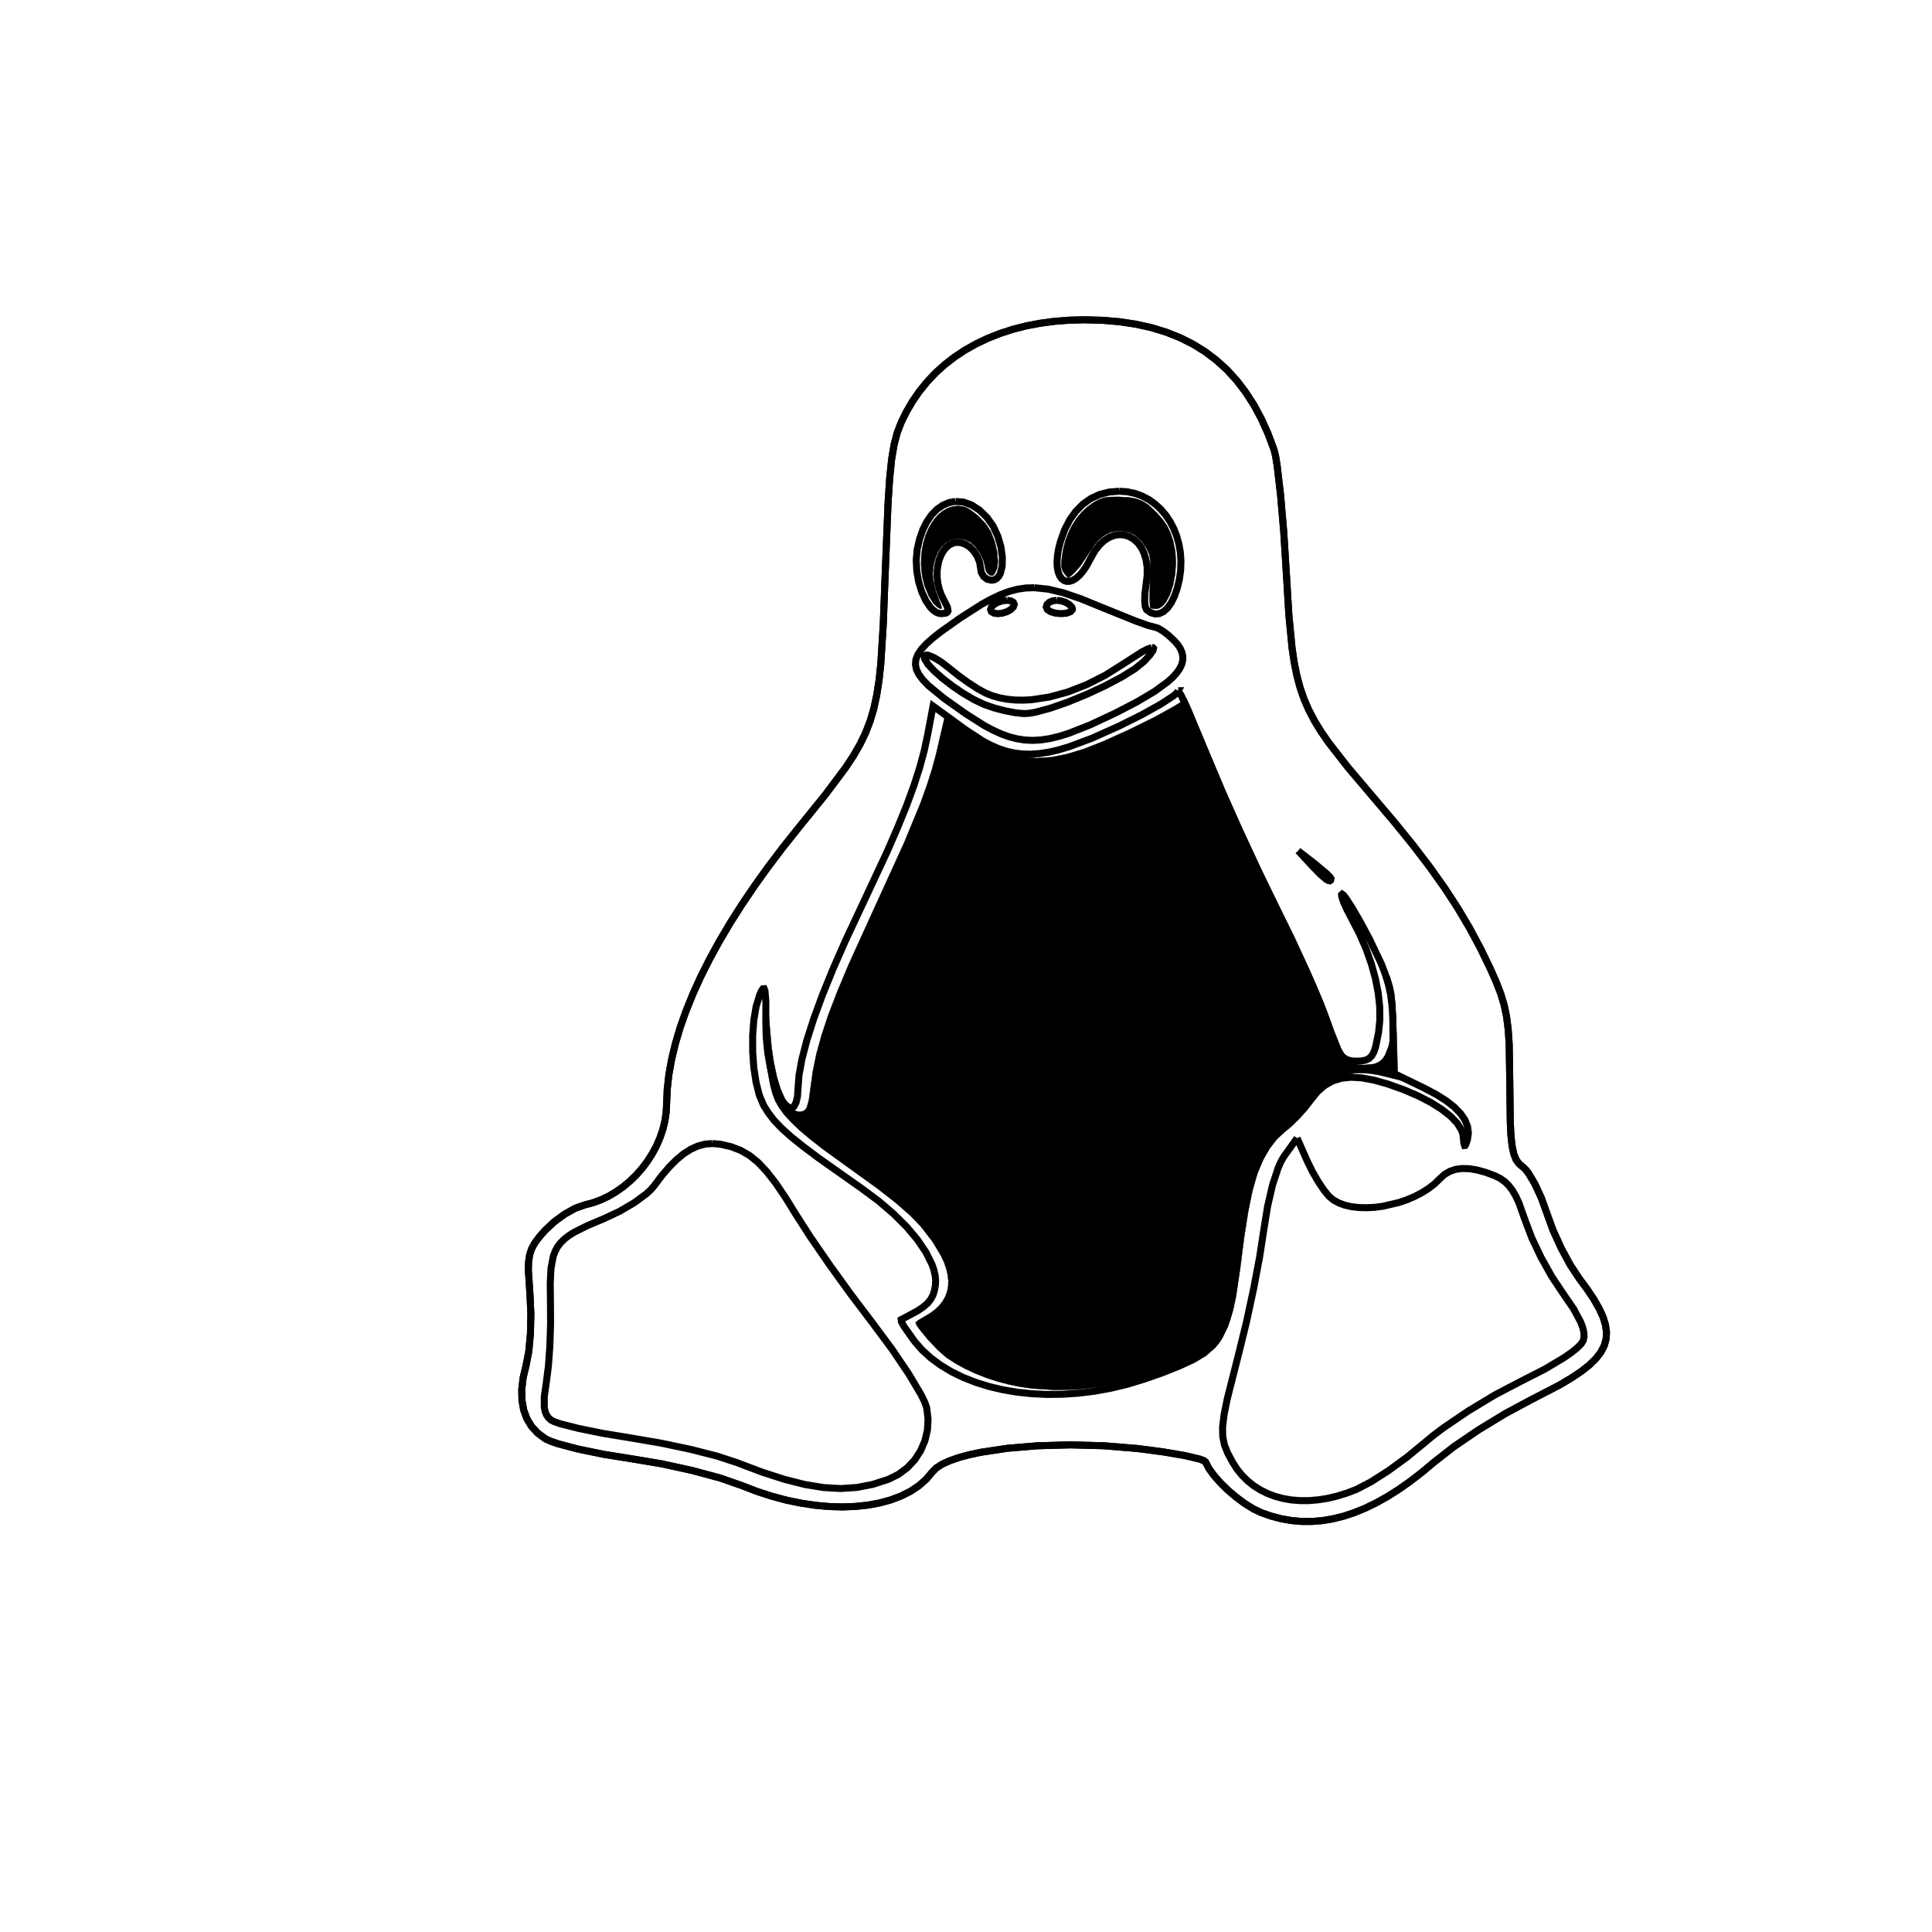 <svg xmlns="http://www.w3.org/2000/svg" xmlns:svg="http://www.w3.org/2000/svg" id="svg939" width="50mm" height="50mm" version="1.1" viewBox="0 0 50 50"><g id="g1504"><rect id="rect1502" width="50" height="50" x="0" y="0" style="stroke:none;fill-opacity:1;fill:#fff"/></g><g id="g1506"><path id="path1612" d="M28.066 8.276L27.671 8.286L27.288 8.316L26.917 8.366L26.559 8.434L26.214 8.522L25.883 8.629L25.566 8.754L25.265 8.897L24.978 9.058L24.708 9.237L24.455 9.432L24.218 9.645L24 9.875L23.8 10.121L23.618 10.383L23.456 10.661L23.325 10.926L23.221 11.196L23.139 11.506L23.075 11.888L23.024 12.379L22.983 13.012L22.909 14.845L22.859 16.158L22.795 17.182L22.749 17.61L22.689 17.992L22.614 18.34L22.519 18.661L22.401 18.966L22.257 19.264L22.084 19.564L21.879 19.874L21.36 20.566L20.675 21.413L20.271 21.919L19.891 22.42L19.535 22.915L19.205 23.403L18.899 23.884L18.618 24.358L18.363 24.824L18.133 25.282L17.93 25.73L17.752 26.169L17.601 26.597L17.477 27.015L17.38 27.422L17.309 27.817L17.267 28.2L17.252 28.57L17.24 28.792L17.207 29.013L17.154 29.231L17.081 29.444L16.991 29.653L16.883 29.854L16.76 30.047L16.622 30.231L16.471 30.403L16.307 30.563L16.133 30.709L15.948 30.84L15.754 30.955L15.552 31.051L15.343 31.128L15.129 31.184L14.89 31.268L14.619 31.419L14.349 31.615L14.114 31.834L13.961 32.007L13.845 32.161L13.762 32.31L13.708 32.469L13.68 32.654L13.674 32.878L13.716 33.507L13.739 34.001L13.728 34.511L13.685 34.976L13.614 35.338L13.538 35.659L13.503 35.958L13.508 36.235L13.552 36.488L13.636 36.716L13.758 36.918L13.92 37.092L14.119 37.238L14.247 37.297L14.436 37.363L14.962 37.502L15.625 37.638L16.351 37.754L17.13 37.885L17.923 38.058L18.642 38.252L19.2 38.447L19.583 38.595L19.966 38.72L20.347 38.822L20.724 38.9L21.094 38.956L21.456 38.989L21.807 38.999L22.145 38.986L22.469 38.951L22.775 38.894L23.061 38.815L23.326 38.714L23.568 38.592L23.783 38.448L23.971 38.282L24.128 38.095L24.23 37.992L24.379 37.895L24.573 37.806L24.807 37.724L25.079 37.65L25.383 37.585L26.077 37.481L26.859 37.416L27.7 37.393L28.571 37.416L29.442 37.488L30.105 37.575L30.658 37.669L31.041 37.759L31.152 37.8L31.198 37.835L31.285 38.001L31.417 38.184L31.585 38.376L31.781 38.567L31.993 38.747L32.212 38.91L32.429 39.045L32.634 39.144L32.894 39.236L33.156 39.305L33.419 39.351L33.685 39.375L33.952 39.375L34.223 39.353L34.495 39.307L34.771 39.239L35.05 39.147L35.331 39.032L35.617 38.893L35.905 38.732L36.198 38.547L36.495 38.338L36.796 38.106L37.101 37.851L37.618 37.446L38.265 37.005L38.96 36.582L39.62 36.228L40.358 35.846L40.658 35.668L40.915 35.497L41.128 35.33L41.299 35.164L41.428 34.998L41.517 34.829L41.566 34.655L41.576 34.473L41.548 34.281L41.484 34.077L41.383 33.859L41.248 33.623L41.078 33.369L40.875 33.094L40.642 32.742L40.406 32.307L40.194 31.842L40.034 31.403L39.89 31.003L39.723 30.641L39.554 30.358L39.474 30.258L39.402 30.193L39.308 30.113L39.233 30.007L39.176 29.861L39.134 29.662L39.104 29.396L39.086 29.051L39.074 28.068L39.058 27.031L39.032 26.641L38.989 26.306L38.926 26.005L38.838 25.715L38.722 25.415L38.575 25.081L38.312 24.539L38.031 24.015L37.724 23.497L37.383 22.975L37.001 22.437L36.569 21.872L36.08 21.269L35.527 20.617L34.882 19.856L34.385 19.218L34.184 18.927L34.013 18.646L33.868 18.368L33.746 18.086L33.645 17.793L33.562 17.481L33.494 17.145L33.439 16.777L33.356 15.916L33.291 14.845L33.223 13.763L33.14 12.799L33.053 12.057L33.012 11.802L32.973 11.642L32.818 11.227L32.644 10.84L32.451 10.482L32.238 10.151L32.006 9.847L31.754 9.571L31.481 9.323L31.188 9.101L30.873 8.906L30.538 8.738L30.181 8.596L29.803 8.48L29.402 8.391L28.98 8.327L28.534 8.289L28.066 8.276L28.066 8.276" style="fill:none;stroke:#000;stroke-width:.181;stroke-opacity:1"/></g><g id="g1514" style="display:none"><path id="path1548" d="m 26.125,18.95 -0.32,-0.14 -0.364,-0.199 -0.381,-0.238 -0.372,-0.258 -0.336,-0.259 -0.273,-0.239 -0.183,-0.201 -0.05,-0.08 -0.017,-0.063 0.015,-0.031 0.048,0.017 0.224,0.194 0.293,0.255 0.318,0.23 0.334,0.201 0.341,0.168 0.339,0.13 0.328,0.089 0.308,0.044 0.279,-0.005 0.305,-0.061 0.376,-0.114 0.421,-0.155 0.439,-0.184 0.431,-0.202 0.396,-0.207 0.335,-0.201 0.247,-0.183 0.16,-0.158 0.114,-0.148 0.062,-0.128 0.009,-0.053 -0.006,-0.044 -0.029,-0.042 -0.049,-0.02 -0.07,0.002 -0.092,0.025 -0.254,0.119 -0.352,0.213 -0.428,0.262 -0.409,0.22 -0.392,0.179 -0.376,0.138 -0.361,0.098 -0.348,0.058 -0.337,0.018 -0.327,-0.021 -0.302,-0.062 -0.3,-0.121 -0.339,-0.2 -0.418,-0.299 -0.398,-0.278 -0.154,-0.092 -0.095,-0.042 -0.142,-0.031 0.167,-0.174 0.296,-0.242 0.477,-0.338 0.329,-0.217 0.184,-0.108 0.051,-0.019 0.032,2.43e-4 0.017,0.017 0.008,0.032 0.016,0.053 0.031,0.044 0.1,0.062 0.139,0.022 0.162,-0.023 0.118,-0.042 0.097,-0.052 0.074,-0.06 0.049,-0.065 0.023,-0.067 -0.004,-0.067 -0.033,-0.064 -0.064,-0.059 -0.057,-0.043 -0.009,-0.027 0.046,-0.021 0.109,-0.024 0.235,-0.027 0.276,-0.002 0.25,0.02 0.154,0.04 0.056,0.043 -0.075,0.009 -0.095,0.026 -0.088,0.064 -0.065,0.086 -0.025,0.092 0.021,0.066 0.056,0.061 0.084,0.054 0.104,0.043 0.116,0.03 0.12,0.015 0.116,-0.004 0.104,-0.025 0.105,-0.058 0.06,-0.075 0.014,-0.087 -0.035,-0.094 -0.035,-0.067 -0.002,-0.028 0.946,0.372 0.703,0.274 0.393,0.136 0.096,0.036 0.107,0.064 0.216,0.182 0.171,0.207 0.051,0.095 0.019,0.08 -0.029,0.143 -0.086,0.155 -0.141,0.164 -0.193,0.169 -0.203,0.143 -0.267,0.164 -0.661,0.357 -0.717,0.34 -0.637,0.254 -0.176,0.051 -0.189,0.039 -0.393,0.041 -0.371,-0.009 -0.162,-0.024 -0.138,-0.038 v 3e-6" style="fill:#000;fill-opacity:1;stroke:#000;stroke-width:.01;stroke-miterlimit:11.9;stroke-dasharray:none;stroke-opacity:1"/><path style="fill:#000;fill-opacity:1;stroke:#000;stroke-width:.01;stroke-miterlimit:11.9;stroke-dasharray:none;stroke-opacity:1" id="path831" d="m 26.125,18.95 -0.32,-0.14 -0.364,-0.199 -0.381,-0.238 -0.372,-0.258 -0.336,-0.259 -0.273,-0.239 -0.183,-0.201 -0.05,-0.08 -0.017,-0.063 0.015,-0.031 0.048,0.017 0.224,0.194 0.293,0.255 0.318,0.23 0.334,0.201 0.341,0.168 0.339,0.13 0.328,0.089 0.308,0.044 0.279,-0.005 0.305,-0.061 0.376,-0.114 0.421,-0.155 0.439,-0.184 0.431,-0.202 0.396,-0.207 0.335,-0.201 0.247,-0.183 0.16,-0.158 0.114,-0.148 0.062,-0.128 0.009,-0.053 -0.006,-0.044 -0.029,-0.042 -0.049,-0.02 -0.07,0.002 -0.092,0.025 -0.254,0.119 -0.352,0.213 -0.428,0.262 -0.409,0.22 -0.392,0.179 -0.376,0.138 -0.361,0.098 -0.348,0.058 -0.337,0.018 -0.327,-0.021 -0.302,-0.062 -0.3,-0.121 -0.339,-0.2 -0.418,-0.299 -0.398,-0.278 -0.154,-0.092 -0.095,-0.042 -0.142,-0.031 0.167,-0.174 0.296,-0.242 0.477,-0.338 0.329,-0.217 0.184,-0.108 0.051,-0.019 0.032,2.43e-4 0.017,0.017 0.008,0.032 0.016,0.053 0.031,0.044 0.1,0.062 0.139,0.022 0.162,-0.023 0.118,-0.042 0.097,-0.052 0.074,-0.06 0.049,-0.065 0.023,-0.067 -0.004,-0.067 -0.033,-0.064 -0.064,-0.059 -0.057,-0.043 -0.009,-0.027 0.046,-0.021 0.109,-0.024 0.235,-0.027 0.276,-0.002 0.25,0.02 0.154,0.04 0.056,0.043 -0.075,0.009 -0.095,0.026 -0.088,0.064 -0.065,0.086 -0.025,0.092 0.021,0.066 0.056,0.061 0.084,0.054 0.104,0.043 0.116,0.03 0.12,0.015 0.116,-0.004 0.104,-0.025 0.105,-0.058 0.06,-0.075 0.014,-0.087 -0.035,-0.094 -0.035,-0.067 -0.002,-0.028 0.946,0.372 0.703,0.274 0.393,0.136 0.096,0.036 0.107,0.064 0.216,0.182 0.171,0.207 0.051,0.095 0.019,0.08 -0.029,0.143 -0.086,0.155 -0.141,0.164 -0.193,0.169 -0.203,0.143 -0.267,0.164 -0.661,0.357 -0.717,0.34 -0.637,0.254 -0.176,0.051 -0.189,0.039 -0.393,0.041 -0.371,-0.009 -0.162,-0.024 -0.138,-0.038 v 3e-6"/><path id="path1552" d="m 20.867,38.309 -0.518,-0.139 -0.592,-0.193 -0.88,-0.303 -0.76,-0.219 -0.832,-0.183 -1.097,-0.196 -0.833,-0.15 -0.575,-0.127 -0.351,-0.113 -0.102,-0.054 -0.058,-0.054 -0.049,-0.12 -0.02,-0.171 0.01,-0.21 0.04,-0.238 0.047,-0.598 0.042,-1.118 0.018,-0.645 0.025,-0.486 0.048,-0.357 0.037,-0.14 0.049,-0.119 0.062,-0.102 0.077,-0.09 0.095,-0.08 0.114,-0.075 0.292,-0.15 0.392,-0.175 0.541,-0.259 0.221,-0.125 0.196,-0.127 0.178,-0.135 0.167,-0.147 0.324,-0.347 0.339,-0.367 0.286,-0.257 0.14,-0.093 0.123,-0.057 0.136,-0.031 0.18,-0.016 0.263,0.003 0.242,0.043 0.228,0.088 0.222,0.139 0.222,0.194 0.229,0.255 0.244,0.321 0.265,0.392 0.495,0.754 0.457,0.671 0.467,0.656 0.525,0.71 0.527,0.718 0.443,0.631 0.339,0.515 0.215,0.37 0.046,0.111 0.035,0.13 0.037,0.291 -0.008,0.296 -0.022,0.135 -0.034,0.119 -0.101,0.207 -0.145,0.211 -0.166,0.187 -0.166,0.135 -0.225,0.119 -0.259,0.097 -0.286,0.074 -0.307,0.05 -0.32,0.025 -0.326,-4.12e-4 -0.326,-0.027 -0.319,-0.054 h -3e-6" style="fill:#000;fill-opacity:1;stroke:#000;stroke-width:.01;stroke-miterlimit:11.9;stroke-dasharray:none;stroke-opacity:1"/><path id="path840" d="m 33.058,38.621 -0.198,-0.076 -0.182,-0.093 -0.167,-0.11 -0.153,-0.128 -0.14,-0.146 -0.128,-0.166 -0.117,-0.186 -0.107,-0.208 -0.066,-0.155 -0.034,-0.132 -0.008,-0.147 0.012,-0.2 0.104,-0.581 0.207,-0.888 0.233,-0.955 0.201,-0.905 0.166,-0.844 0.13,-0.774 0.131,-0.759 0.14,-0.576 0.076,-0.231 0.083,-0.198 0.09,-0.17 0.099,-0.146 0.124,-0.164 0.142,0.334 0.169,0.341 0.208,0.352 0.117,0.168 0.112,0.135 0.113,0.106 0.121,0.08 0.136,0.058 0.158,0.04 0.186,0.025 0.221,0.014 0.287,-5.87e-4 0.28,-0.025 0.271,-0.049 0.261,-0.073 0.248,-0.095 0.235,-0.118 0.219,-0.139 0.201,-0.16 0.151,-0.124 0.143,-0.093 0.141,-0.064 0.145,-0.035 0.154,-0.007 0.168,0.02 0.188,0.047 0.214,0.072 0.142,0.06 0.121,0.07 0.105,0.086 0.094,0.108 0.087,0.137 0.086,0.173 0.185,0.477 0.186,0.469 0.233,0.486 0.279,0.502 0.325,0.516 0.263,0.418 0.161,0.311 0.044,0.12 0.021,0.099 -10e-4,0.079 -0.023,0.062 -0.058,0.072 -0.092,0.083 -0.288,0.204 -0.431,0.256 -0.58,0.311 -0.743,0.406 -0.711,0.428 -0.622,0.414 -0.478,0.365 -0.605,0.486 -0.554,0.387 -0.258,0.157 -0.246,0.132 -0.234,0.108 -0.222,0.084 -0.191,0.053 -0.215,0.04 -0.462,0.043 -0.446,-0.011 -0.194,-0.026 -0.162,-0.04 -3e-6,-10e-7" style="display:inline;fill:#000;fill-opacity:1;stroke:#000;stroke-width:.01;stroke-miterlimit:11.9;stroke-dasharray:none;stroke-opacity:1"/></g><g id="g1516" style="display:none"><path id="path833" d="m 26.125,18.95 -0.32,-0.14 -0.364,-0.199 -0.381,-0.238 -0.372,-0.258 -0.336,-0.259 -0.273,-0.239 -0.183,-0.201 -0.05,-0.08 -0.017,-0.063 0.015,-0.031 0.048,0.017 0.224,0.194 0.293,0.255 0.318,0.23 0.334,0.201 0.341,0.168 0.339,0.13 0.328,0.089 0.308,0.044 0.279,-0.005 0.305,-0.061 0.376,-0.114 0.421,-0.155 0.439,-0.184 0.431,-0.202 0.396,-0.207 0.335,-0.201 0.247,-0.183 0.16,-0.158 0.114,-0.148 0.062,-0.128 0.009,-0.053 -0.006,-0.044 -0.029,-0.042 -0.049,-0.02 -0.07,0.002 -0.092,0.025 -0.254,0.119 -0.352,0.213 -0.428,0.262 -0.409,0.22 -0.392,0.179 -0.376,0.138 -0.361,0.098 -0.348,0.058 -0.337,0.018 -0.327,-0.021 -0.302,-0.062 -0.3,-0.121 -0.339,-0.2 -0.418,-0.299 -0.398,-0.278 -0.154,-0.092 -0.095,-0.042 -0.142,-0.031 0.167,-0.174 0.296,-0.242 0.477,-0.338 0.329,-0.217 0.184,-0.108 0.051,-0.019 0.032,2.43e-4 0.017,0.017 0.008,0.032 0.016,0.053 0.031,0.044 0.1,0.062 0.139,0.022 0.162,-0.023 0.118,-0.042 0.097,-0.052 0.074,-0.06 0.049,-0.065 0.023,-0.067 -0.004,-0.067 -0.033,-0.064 -0.064,-0.059 -0.057,-0.043 -0.009,-0.027 0.046,-0.021 0.109,-0.024 0.235,-0.027 0.276,-0.002 0.25,0.02 0.154,0.04 0.056,0.043 -0.075,0.009 -0.095,0.026 -0.088,0.064 -0.065,0.086 -0.025,0.092 0.021,0.066 0.056,0.061 0.084,0.054 0.104,0.043 0.116,0.03 0.12,0.015 0.116,-0.004 0.104,-0.025 0.105,-0.058 0.06,-0.075 0.014,-0.087 -0.035,-0.094 -0.035,-0.067 -0.002,-0.028 0.946,0.372 0.703,0.274 0.393,0.136 0.096,0.036 0.107,0.064 0.216,0.182 0.171,0.207 0.051,0.095 0.019,0.08 -0.029,0.143 -0.086,0.155 -0.141,0.164 -0.193,0.169 -0.203,0.143 -0.267,0.164 -0.661,0.357 -0.717,0.34 -0.637,0.254 -0.176,0.051 -0.189,0.039 -0.393,0.041 -0.371,-0.009 -0.162,-0.024 -0.138,-0.038 v 3e-6" style="fill:#000;fill-opacity:1;stroke:#000;stroke-width:.01;stroke-miterlimit:11.9;stroke-dasharray:none;stroke-opacity:1"/><path id="path1554" d="m 33.058,38.621 -0.198,-0.076 -0.182,-0.093 -0.167,-0.11 -0.153,-0.128 -0.14,-0.146 -0.128,-0.166 -0.117,-0.186 -0.107,-0.208 -0.066,-0.155 -0.034,-0.132 -0.008,-0.147 0.012,-0.2 0.104,-0.581 0.207,-0.888 0.233,-0.955 0.201,-0.905 0.166,-0.844 0.13,-0.774 0.131,-0.759 0.14,-0.576 0.076,-0.231 0.083,-0.198 0.09,-0.17 0.099,-0.146 0.124,-0.164 0.142,0.334 0.169,0.341 0.208,0.352 0.117,0.168 0.112,0.135 0.113,0.106 0.121,0.08 0.136,0.058 0.158,0.04 0.186,0.025 0.221,0.014 0.287,-5.87e-4 0.28,-0.025 0.271,-0.049 0.261,-0.073 0.248,-0.095 0.235,-0.118 0.219,-0.139 0.201,-0.16 0.151,-0.124 0.143,-0.093 0.141,-0.064 0.145,-0.035 0.154,-0.007 0.168,0.02 0.188,0.047 0.214,0.072 0.142,0.06 0.121,0.07 0.105,0.086 0.094,0.108 0.087,0.137 0.086,0.173 0.185,0.477 0.186,0.469 0.233,0.486 0.279,0.502 0.325,0.516 0.263,0.418 0.161,0.311 0.044,0.12 0.021,0.099 -10e-4,0.079 -0.023,0.062 -0.058,0.072 -0.092,0.083 -0.288,0.204 -0.431,0.256 -0.58,0.311 -0.743,0.406 -0.711,0.428 -0.622,0.414 -0.478,0.365 -0.605,0.486 -0.554,0.387 -0.258,0.157 -0.246,0.132 -0.234,0.108 -0.222,0.084 -0.191,0.053 -0.215,0.04 -0.462,0.043 -0.446,-0.011 -0.194,-0.026 -0.162,-0.04 -3e-6,-10e-7" style="fill:#000;fill-opacity:1;stroke:#000;stroke-width:.01;stroke-miterlimit:11.9;stroke-dasharray:none;stroke-opacity:1"/><path style="fill:#000;fill-opacity:1;stroke:#000;stroke-width:.01;stroke-miterlimit:11.9;stroke-dasharray:none;stroke-opacity:1" id="path834" d="m 20.867,38.309 -0.518,-0.139 -0.592,-0.193 -0.88,-0.303 -0.76,-0.219 -0.832,-0.183 -1.097,-0.196 -0.833,-0.15 -0.575,-0.127 -0.351,-0.113 -0.102,-0.054 -0.058,-0.054 -0.049,-0.12 -0.02,-0.171 0.01,-0.21 0.04,-0.238 0.047,-0.598 0.042,-1.118 0.018,-0.645 0.025,-0.486 0.048,-0.357 0.037,-0.14 0.049,-0.119 0.062,-0.102 0.077,-0.09 0.095,-0.08 0.114,-0.075 0.292,-0.15 0.392,-0.175 0.541,-0.259 0.221,-0.125 0.196,-0.127 0.178,-0.135 0.167,-0.147 0.324,-0.347 0.339,-0.367 0.286,-0.257 0.14,-0.093 0.123,-0.057 0.136,-0.031 0.18,-0.016 0.263,0.003 0.242,0.043 0.228,0.088 0.222,0.139 0.222,0.194 0.229,0.255 0.244,0.321 0.265,0.392 0.495,0.754 0.457,0.671 0.467,0.656 0.525,0.71 0.527,0.718 0.443,0.631 0.339,0.515 0.215,0.37 0.046,0.111 0.035,0.13 0.037,0.291 -0.008,0.296 -0.022,0.135 -0.034,0.119 -0.101,0.207 -0.145,0.211 -0.166,0.187 -0.166,0.135 -0.225,0.119 -0.259,0.097 -0.286,0.074 -0.307,0.05 -0.32,0.025 -0.326,-4.12e-4 -0.326,-0.027 -0.319,-0.054 h -3e-6"/><path style="fill:#000;fill-opacity:1;stroke:#000;stroke-width:.01;stroke-miterlimit:11.9;stroke-dasharray:none;stroke-opacity:1" id="path837" d="m 33.058,38.621 -0.198,-0.076 -0.182,-0.093 -0.167,-0.11 -0.153,-0.128 -0.14,-0.146 -0.128,-0.166 -0.117,-0.186 -0.107,-0.208 -0.066,-0.155 -0.034,-0.132 -0.008,-0.147 0.012,-0.2 0.104,-0.581 0.207,-0.888 0.233,-0.955 0.201,-0.905 0.166,-0.844 0.13,-0.774 0.131,-0.759 0.14,-0.576 0.076,-0.231 0.083,-0.198 0.09,-0.17 0.099,-0.146 0.124,-0.164 0.142,0.334 0.169,0.341 0.208,0.352 0.117,0.168 0.112,0.135 0.113,0.106 0.121,0.08 0.136,0.058 0.158,0.04 0.186,0.025 0.221,0.014 0.287,-5.87e-4 0.28,-0.025 0.271,-0.049 0.261,-0.073 0.248,-0.095 0.235,-0.118 0.219,-0.139 0.201,-0.16 0.151,-0.124 0.143,-0.093 0.141,-0.064 0.145,-0.035 0.154,-0.007 0.168,0.02 0.188,0.047 0.214,0.072 0.142,0.06 0.121,0.07 0.105,0.086 0.094,0.108 0.087,0.137 0.086,0.173 0.185,0.477 0.186,0.469 0.233,0.486 0.279,0.502 0.325,0.516 0.263,0.418 0.161,0.311 0.044,0.12 0.021,0.099 -10e-4,0.079 -0.023,0.062 -0.058,0.072 -0.092,0.083 -0.288,0.204 -0.431,0.256 -0.58,0.311 -0.743,0.406 -0.711,0.428 -0.622,0.414 -0.478,0.365 -0.605,0.486 -0.554,0.387 -0.258,0.157 -0.246,0.132 -0.234,0.108 -0.222,0.084 -0.191,0.053 -0.215,0.04 -0.462,0.043 -0.446,-0.011 -0.194,-0.026 -0.162,-0.04 -3e-6,-10e-7"/></g><g id="g1518"><path id="path1535" d="M28.066 8.276L27.671 8.286L27.288 8.316L26.917 8.366L26.559 8.434L26.214 8.522L25.883 8.629L25.566 8.754L25.265 8.897L24.978 9.058L24.708 9.237L24.455 9.432L24.218 9.645L24 9.875L23.8 10.121L23.618 10.383L23.456 10.661L23.325 10.926L23.221 11.196L23.139 11.506L23.075 11.888L23.025 12.379L22.983 13.012L22.909 14.845L22.859 16.158L22.795 17.182L22.749 17.61L22.689 17.992L22.614 18.34L22.519 18.661L22.401 18.967L22.257 19.264L22.084 19.564L21.879 19.874L21.36 20.566L20.675 21.413L20.271 21.919L19.891 22.42L19.535 22.915L19.205 23.403L18.899 23.884L18.618 24.358L18.363 24.824L18.133 25.282L17.93 25.73L17.752 26.169L17.601 26.597L17.477 27.015L17.38 27.422L17.31 27.817L17.267 28.2L17.252 28.57L17.24 28.792L17.207 29.013L17.154 29.231L17.081 29.444L16.991 29.653L16.883 29.854L16.76 30.047L16.622 30.231L16.471 30.403L16.307 30.563L16.133 30.709L15.948 30.84L15.754 30.955L15.552 31.051L15.343 31.128L15.129 31.184L14.89 31.268L14.619 31.419L14.349 31.615L14.114 31.834L13.961 32.007L13.845 32.161L13.762 32.31L13.708 32.469L13.68 32.654L13.674 32.878L13.716 33.507L13.739 34.001L13.728 34.511L13.685 34.976L13.614 35.338L13.538 35.659L13.503 35.958L13.508 36.235L13.552 36.488L13.636 36.716L13.758 36.918L13.92 37.092L14.119 37.238L14.247 37.297L14.436 37.363L14.962 37.502L15.625 37.638L16.351 37.754L17.13 37.884L17.923 38.058L18.642 38.252L19.2 38.447L19.583 38.595L19.966 38.72L20.347 38.822L20.724 38.9L21.094 38.956L21.456 38.989L21.807 38.999L22.145 38.986L22.469 38.951L22.775 38.894L23.061 38.815L23.326 38.714L23.568 38.592L23.783 38.448L23.971 38.282L24.128 38.095L24.23 37.992L24.379 37.895L24.573 37.806L24.807 37.724L25.079 37.65L25.383 37.585L26.077 37.481L26.859 37.416L27.7 37.393L28.571 37.416L29.442 37.488L30.105 37.575L30.658 37.669L31.041 37.759L31.152 37.8L31.198 37.835L31.285 38.001L31.417 38.184L31.585 38.376L31.78 38.567L31.993 38.747L32.212 38.91L32.429 39.045L32.634 39.144L32.894 39.236L33.156 39.305L33.419 39.351L33.685 39.375L33.952 39.375L34.223 39.353L34.495 39.307L34.771 39.239L35.05 39.147L35.331 39.032L35.617 38.893L35.905 38.732L36.198 38.547L36.495 38.338L36.796 38.106L37.101 37.851L37.618 37.446L38.265 37.005L38.96 36.582L39.62 36.228L40.358 35.846L40.658 35.668L40.915 35.497L41.128 35.33L41.299 35.164L41.428 34.998L41.517 34.829L41.566 34.655L41.576 34.473L41.548 34.281L41.484 34.077L41.383 33.859L41.248 33.623L41.078 33.369L40.875 33.094L40.642 32.742L40.406 32.307L40.194 31.842L40.034 31.403L39.89 31.003L39.723 30.641L39.554 30.358L39.474 30.258L39.402 30.193L39.308 30.113L39.233 30.007L39.176 29.861L39.134 29.662L39.104 29.396L39.086 29.051L39.074 28.068L39.058 27.031L39.032 26.641L38.989 26.306L38.926 26.005L38.838 25.715L38.722 25.415L38.575 25.081L38.312 24.539L38.031 24.015L37.724 23.497L37.383 22.975L37.001 22.437L36.569 21.872L36.08 21.269L35.527 20.617L34.882 19.856L34.385 19.218L34.184 18.927L34.013 18.646L33.868 18.368L33.746 18.086L33.645 17.793L33.562 17.481L33.494 17.145L33.439 16.777L33.356 15.916L33.291 14.845L33.223 13.763L33.14 12.799L33.053 12.057L33.012 11.802L32.973 11.642L32.818 11.227L32.644 10.84L32.451 10.482L32.238 10.151L32.006 9.847L31.754 9.571L31.481 9.323L31.188 9.101L30.873 8.906L30.538 8.738L30.181 8.596L29.803 8.48L29.402 8.391L28.98 8.327L28.534 8.289L28.066 8.276L28.066 8.276M28.965 12.713L29.173 12.727L29.37 12.769L29.556 12.836L29.729 12.927L29.889 13.041L30.035 13.174L30.166 13.326L30.28 13.495L30.376 13.678L30.453 13.875L30.511 14.083L30.548 14.3L30.563 14.525L30.555 14.756L30.523 14.991L30.466 15.228L30.394 15.433L30.31 15.602L30.216 15.734L30.114 15.827L30.006 15.879L29.896 15.89L29.784 15.858L29.673 15.78L29.638 15.696L29.624 15.542L29.632 15.34L29.662 15.112L29.689 14.884L29.687 14.675L29.659 14.486L29.608 14.318L29.537 14.173L29.448 14.052L29.344 13.957L29.229 13.888L29.105 13.848L28.975 13.836L28.841 13.856L28.707 13.907L28.575 13.991L28.449 14.11L28.33 14.264L28.223 14.456L28.131 14.628L28.038 14.77L27.944 14.881L27.852 14.964L27.763 15.018L27.679 15.045L27.602 15.046L27.532 15.021L27.471 14.971L27.422 14.898L27.385 14.802L27.362 14.684L27.355 14.545L27.366 14.386L27.395 14.208L27.445 14.012L27.55 13.717L27.683 13.457L27.841 13.235L28.023 13.05L28.228 12.904L28.454 12.798L28.701 12.734L28.965 12.713L28.965 12.713M24.727 12.977L24.933 12.993L25.142 13.068L25.349 13.202L25.55 13.399L25.707 13.624L25.825 13.881L25.903 14.15L25.941 14.412L25.937 14.649L25.889 14.841L25.849 14.915L25.797 14.97L25.734 15.005L25.659 15.017L25.549 14.992L25.458 14.922L25.397 14.819L25.375 14.693L25.353 14.55L25.292 14.401L25.202 14.262L25.092 14.153L24.976 14.082L24.864 14.044L24.758 14.036L24.659 14.057L24.567 14.103L24.485 14.173L24.413 14.262L24.353 14.37L24.305 14.492L24.272 14.627L24.254 14.771L24.252 14.923L24.269 15.079L24.304 15.237L24.36 15.394L24.437 15.548L24.518 15.708L24.535 15.811L24.518 15.844L24.484 15.866L24.365 15.882L24.291 15.871L24.219 15.84L24.149 15.789L24.082 15.722L23.959 15.543L23.855 15.317L23.775 15.057L23.726 14.778L23.711 14.492L23.737 14.215L23.8 13.944L23.885 13.703L23.99 13.495L24.113 13.32L24.251 13.179L24.4 13.075L24.56 13.007L24.727 12.977L24.727 12.977M26.77 15.21L27.131 15.248L27.528 15.344L27.976 15.498L28.493 15.709L29.399 16.075L29.712 16.187L29.873 16.228L29.965 16.255L30.092 16.329L30.237 16.439L30.383 16.574L30.475 16.677L30.544 16.78L30.589 16.883L30.611 16.987L30.609 17.091L30.582 17.197L30.53 17.305L30.453 17.415L30.35 17.529L30.22 17.646L29.882 17.893L29.433 18.16L28.871 18.452L28.213 18.76L27.652 18.981L27.4 19.059L27.164 19.115L26.94 19.149L26.725 19.161L26.517 19.151L26.313 19.119L26.109 19.066L25.902 18.99L25.691 18.893L25.47 18.775L24.994 18.472L24.433 18.075L24.029 17.744L23.886 17.596L23.782 17.458L23.717 17.326L23.691 17.197L23.703 17.069L23.753 16.94L23.842 16.807L23.969 16.667L24.134 16.519L24.337 16.358L24.855 15.991L25.409 15.637L25.656 15.501L25.889 15.391L26.113 15.307L26.331 15.249L26.549 15.217L26.77 15.21L26.77 15.21M26.059 15.536L25.939 15.55L25.824 15.587L25.726 15.642L25.659 15.709L25.636 15.776L25.659 15.831L25.724 15.868L25.825 15.882L25.944 15.868L26.06 15.831L26.158 15.776L26.226 15.709L26.249 15.642L26.225 15.587L26.16 15.55L26.059 15.536L26.059 15.536M27.348 15.536L27.242 15.55L27.156 15.587L27.097 15.642L27.076 15.709L27.106 15.776L27.19 15.831L27.314 15.868L27.465 15.882L27.607 15.868L27.705 15.831L27.752 15.776L27.753 15.744L27.737 15.709L27.67 15.642L27.575 15.587L27.463 15.55L27.348 15.536L27.348 15.536M29.809 16.761L29.708 16.793L29.551 16.873L29.084 17.173L28.607 17.474L28.121 17.72L27.635 17.909L27.158 18.039L26.698 18.109L26.477 18.12L26.263 18.116L26.058 18.095L25.862 18.058L25.677 18.005L25.504 17.935L25.303 17.825L25.061 17.668L24.808 17.486L24.574 17.299L24.364 17.136L24.174 17.019L24.025 16.958L23.973 16.952L23.939 16.965L23.921 17.001L23.929 17.051L24.013 17.188L24.171 17.359L24.387 17.551L24.643 17.749L24.92 17.938L25.202 18.104L25.47 18.231L25.727 18.321L26.009 18.395L26.281 18.447L26.509 18.468L26.639 18.459L26.798 18.432L27.186 18.327L27.636 18.17L28.114 17.974L28.585 17.756L29.014 17.53L29.367 17.312L29.609 17.116L29.756 16.954L29.836 16.842L29.853 16.778L29.839 16.763L29.809 16.761L29.809 16.761M30.491 17.875L30.571 18.001L30.733 18.35L31.223 19.535L31.588 20.41L32.044 21.436L32.533 22.483L32.996 23.424L33.427 24.299L33.826 25.165L34.149 25.921L34.352 26.469L34.528 26.983L34.607 27.157L34.686 27.285L34.771 27.372L34.866 27.427L34.977 27.455L35.109 27.463L35.239 27.457L35.344 27.436L35.429 27.395L35.498 27.329L35.553 27.233L35.599 27.102L35.678 26.716L35.71 26.397L35.707 26.056L35.668 25.699L35.596 25.327L35.491 24.947L35.355 24.561L35.187 24.174L34.989 23.79L34.857 23.538L34.765 23.332L34.721 23.193L34.72 23.155L34.735 23.141L34.769 23.165L34.824 23.233L34.988 23.484L35.203 23.855L35.446 24.308L35.746 24.938L35.851 25.211L35.93 25.471L35.987 25.731L36.023 26.002L36.043 26.295L36.05 26.622L36.051 27.769L36.865 28.163L37.169 28.324L37.426 28.486L37.636 28.65L37.798 28.817L37.914 28.985L37.981 29.156L38.002 29.328L37.975 29.503L37.934 29.62L37.918 29.645L37.904 29.646L37.883 29.58L37.868 29.419L37.855 29.334L37.824 29.247L37.713 29.069L37.54 28.888L37.311 28.708L37.03 28.531L36.701 28.361L36.33 28.202L35.922 28.056L35.566 27.955L35.248 27.896L34.964 27.879L34.711 27.906L34.485 27.976L34.282 28.091L34.098 28.252L33.929 28.459L33.768 28.667L33.576 28.881L33.376 29.078L33.193 29.231L32.986 29.419L32.796 29.662L32.623 29.956L32.47 30.298L32.337 30.685L32.227 31.112L32.14 31.577L32.077 32.075L31.998 32.82L31.914 33.425L31.817 33.91L31.7 34.293L31.556 34.593L31.472 34.718L31.379 34.828L31.161 35.017L30.894 35.179L30.541 35.344L30.097 35.522L29.62 35.69L29.167 35.827L28.749 35.928L28.333 36.004L27.918 36.055L27.507 36.083L27.103 36.088L26.707 36.07L26.322 36.029L25.949 35.966L25.591 35.881L25.25 35.775L24.927 35.648L24.626 35.501L24.347 35.333L24.093 35.146L23.866 34.94L23.669 34.715L23.397 34.331L23.329 34.206L23.323 34.151L23.74 33.928L23.888 33.829L24.001 33.732L24.084 33.632L24.143 33.524L24.183 33.403L24.208 33.264L24.214 33.138L24.201 33.005L24.168 32.864L24.118 32.718L23.964 32.409L23.745 32.085L23.465 31.752L23.128 31.416L22.74 31.083L22.305 30.76L21.183 29.968L20.782 29.667L20.466 29.413L20.222 29.193L20.033 28.994L19.885 28.802L19.762 28.606L19.651 28.342L19.566 28.007L19.508 27.624L19.479 27.213L19.479 26.797L19.509 26.399L19.57 26.04L19.662 25.742L19.708 25.641L19.746 25.589L19.776 25.587L19.797 25.639L19.82 25.913L19.819 26.433L19.829 26.84L19.868 27.239L19.933 27.617L20.018 27.958L20.12 28.249L20.235 28.475L20.296 28.559L20.358 28.621L20.421 28.66L20.485 28.673L20.518 28.663L20.549 28.635L20.602 28.531L20.638 28.378L20.651 28.191L20.677 27.835L20.754 27.411L20.881 26.922L21.058 26.37L21.282 25.757L21.554 25.087L21.872 24.363L22.236 23.586L22.957 22.045L23.235 21.406L23.466 20.837L23.653 20.326L23.803 19.859L23.92 19.424L24.009 19.008L24.147 18.272L24.997 18.89L25.427 19.172L25.634 19.282L25.838 19.372L26.042 19.44L26.248 19.487L26.46 19.513L26.678 19.518L26.905 19.502L27.145 19.465L27.398 19.406L27.668 19.326L28.266 19.102L28.959 18.792L29.549 18.498L30.034 18.228L30.363 18.014L30.454 17.937L30.487 17.884L30.492 17.875L30.491 17.875M33.595 22.018L34.02 22.347L34.32 22.597L34.412 22.687L34.445 22.736L34.438 22.777L34.416 22.795L34.379 22.789L34.327 22.761L34.174 22.632L33.955 22.407L33.595 22.018M33.569 29.454L33.835 30.057L33.962 30.315L34.11 30.572L34.261 30.798L34.397 30.963L34.511 31.057L34.648 31.132L34.804 31.19L34.978 31.229L35.165 31.251L35.364 31.256L35.57 31.246L35.781 31.219L36.204 31.121L36.411 31.05L36.61 30.965L36.798 30.867L36.973 30.757L37.131 30.634L37.269 30.499L37.387 30.392L37.522 30.314L37.673 30.263L37.842 30.241L38.028 30.246L38.231 30.28L38.453 30.341L38.692 30.431L38.821 30.495L38.937 30.575L39.041 30.676L39.137 30.8L39.226 30.95L39.31 31.131L39.476 31.598L39.645 32.042L39.882 32.54L40.156 33.031L40.436 33.452L40.723 33.87L40.906 34.211L40.96 34.355L40.99 34.482L40.995 34.594L40.976 34.69L40.922 34.778L40.818 34.883L40.667 35.004L40.473 35.139L39.975 35.435L39.353 35.752L38.692 36.098L38.001 36.515L37.362 36.948L37.087 37.155L36.857 37.346L36.411 37.713L35.933 38.061L35.479 38.351L35.107 38.545L34.853 38.642L34.601 38.72L34.354 38.778L34.111 38.816L33.873 38.836L33.642 38.836L33.418 38.818L33.203 38.78L32.997 38.725L32.801 38.651L32.617 38.559L32.445 38.45L32.286 38.323L32.141 38.178L32.011 38.017L31.897 37.838L31.774 37.609L31.69 37.4L31.644 37.182L31.64 36.929L31.679 36.61L31.762 36.2L32.069 34.988L32.261 34.202L32.445 33.345L32.601 32.519L32.707 31.829L32.805 31.221L32.932 30.672L33.078 30.227L33.153 30.057L33.228 29.93L33.569 29.454M18.435 29.594L18.654 29.614L18.925 29.678L19.17 29.772L19.398 29.904L19.619 30.083L19.84 30.318L20.072 30.615L20.323 30.985L20.601 31.434L20.966 32.003L21.459 32.719L22.015 33.49L22.571 34.224L23.082 34.912L23.518 35.557L23.833 36.086L23.931 36.284L23.981 36.427L24.018 36.72L24.002 37.009L23.937 37.285L23.826 37.545L23.673 37.781L23.479 37.987L23.249 38.158L22.987 38.287L22.585 38.416L22.18 38.495L21.759 38.523L21.313 38.498L20.831 38.419L20.304 38.286L19.719 38.097L19.068 37.851L18.567 37.686L17.885 37.512L17.11 37.348L16.333 37.215L15.608 37.096L14.976 36.968L14.503 36.848L14.348 36.795L14.258 36.749L14.193 36.689L14.143 36.616L14.107 36.527L14.086 36.421L14.086 36.145L14.14 35.766L14.192 35.362L14.23 34.839L14.249 34.267L14.246 33.711L14.24 33.215L14.26 32.822L14.318 32.514L14.366 32.385L14.428 32.27L14.507 32.165L14.603 32.069L14.719 31.979L14.855 31.893L15.198 31.721L15.643 31.533L16.041 31.346L16.415 31.126L16.724 30.899L16.841 30.792L16.925 30.694L17.125 30.429L17.319 30.202L17.509 30.012L17.694 29.859L17.878 29.742L18.062 29.659L18.247 29.61L18.435 29.594L18.435 29.594" style="fill:none;stroke:#000;stroke-width:.181;stroke-opacity:1"/><path id="path1544" d="M24.158 15.619L24.038 15.427L23.929 15.16L23.88 14.966L23.849 14.771L23.838 14.577L23.844 14.386L23.866 14.2L23.904 14.021L23.956 13.852L24.022 13.695L24.1 13.551L24.19 13.423L24.29 13.313L24.4 13.223L24.518 13.155L24.643 13.112L24.775 13.094L24.912 13.106L25.001 13.134L25.1 13.186L25.31 13.344L25.503 13.546L25.642 13.757L25.742 14.014L25.804 14.282L25.824 14.53L25.816 14.637L25.797 14.727L25.738 14.849L25.706 14.887L25.677 14.9L25.61 14.882L25.551 14.832L25.51 14.761L25.495 14.679L25.459 14.517L25.369 14.328L25.248 14.155L25.122 14.038L24.985 13.973L24.848 13.944L24.715 13.948L24.588 13.985L24.471 14.053L24.368 14.151L24.28 14.278L24.213 14.431L24.172 14.571L24.147 14.708L24.139 14.845L24.148 14.988L24.216 15.299L24.357 15.67L24.372 15.741L24.359 15.755L24.335 15.754L24.26 15.713L24.158 15.619L24.158 15.619" style="fill:#000;fill-opacity:1;stroke:#000;stroke-width:.01;stroke-miterlimit:11.9;stroke-dasharray:none;stroke-opacity:1"/><path id="path1546" d="M29.766 15.725L29.752 15.515L29.763 15.056L29.777 14.696L29.771 14.479L29.739 14.335L29.671 14.194L29.535 13.995L29.375 13.853L29.285 13.803L29.189 13.768L28.976 13.74L28.858 13.749L28.746 13.776L28.639 13.823L28.536 13.889L28.436 13.976L28.339 14.083L28.148 14.365L27.964 14.642L27.797 14.832L27.644 14.962L27.547 14.843L27.5 14.771L27.475 14.692L27.469 14.587L27.48 14.439L27.516 14.212L27.572 13.994L27.649 13.788L27.745 13.596L27.859 13.419L27.989 13.261L28.134 13.124L28.293 13.01L28.437 12.928L28.565 12.882L28.721 12.862L28.947 12.858L29.259 12.878L29.39 12.905L29.508 12.945L29.619 13L29.725 13.071L29.938 13.269L30.092 13.447L30.203 13.608L30.287 13.781L30.359 13.993L30.416 14.272L30.432 14.568L30.412 14.863L30.359 15.141L30.279 15.386L30.174 15.582L30.114 15.656L30.049 15.711L29.981 15.746L29.909 15.758L29.822 15.748L29.766 15.725L29.766 15.725" style="fill:#000;fill-opacity:1;stroke:#000;stroke-width:.01;stroke-miterlimit:11.9;stroke-dasharray:none;stroke-opacity:1"/><path id="path1550" d="m 26.699,35.93 -0.298,-0.041 -0.299,-0.061 -0.297,-0.079 -0.291,-0.096 -0.281,-0.111 -0.267,-0.125 -0.249,-0.138 -0.228,-0.149 -0.227,-0.2 -0.261,-0.278 -0.216,-0.265 -0.066,-0.099 -0.024,-0.061 0.065,-0.056 0.156,-0.092 0.152,-0.09 0.131,-0.098 0.11,-0.105 0.089,-0.113 0.068,-0.121 0.047,-0.128 0.026,-0.136 0.005,-0.143 -0.016,-0.151 -0.037,-0.158 -0.058,-0.165 -0.079,-0.173 -0.222,-0.367 -0.306,-0.395 -0.267,-0.277 -0.367,-0.322 -0.467,-0.366 -0.567,-0.409 -0.869,-0.628 -0.332,-0.26 -0.272,-0.231 -0.219,-0.208 -0.172,-0.19 -0.132,-0.179 -0.098,-0.173 -0.073,-0.192 -0.062,-0.244 -0.05,-0.282 -0.037,-0.304 -0.022,-0.312 -0.006,-0.305 0.012,-0.282 0.031,-0.245 0.02,-0.08 0.009,-0.004 0.008,0.023 0.035,0.4 0.04,0.444 0.06,0.404 0.078,0.359 0.094,0.307 0.107,0.25 0.118,0.186 0.127,0.116 0.066,0.03 0.068,0.01 0.064,-0.005 0.053,-0.018 0.043,-0.035 0.035,-0.056 0.053,-0.187 0.042,-0.312 0.061,-0.438 0.093,-0.45 0.132,-0.482 0.179,-0.535 0.234,-0.609 0.296,-0.703 0.806,-1.771 0.615,-1.346 0.431,-1.045 0.161,-0.446 0.133,-0.416 0.109,-0.4 0.092,-0.399 0.143,-0.613 0.153,0.091 0.344,0.243 0.415,0.285 0.382,0.218 0.362,0.154 0.355,0.092 0.359,0.032 0.376,-0.025 0.405,-0.081 0.446,-0.134 0.515,-0.204 0.653,-0.296 0.647,-0.319 0.494,-0.273 0.339,-0.209 0.106,0.238 0.502,1.197 0.396,0.938 0.417,0.939 0.48,1.035 0.587,1.225 0.515,1.074 0.354,0.772 0.251,0.604 0.208,0.569 0.182,0.457 0.085,0.153 0.084,0.109 0.095,0.092 0.086,0.052 0.105,0.023 0.154,0.005 0.238,-0.024 0.093,-0.033 0.079,-0.049 0.067,-0.066 0.057,-0.086 0.093,-0.238 0.055,-0.286 0.029,-0.368 0.002,-0.409 -0.027,-0.409 -0.035,-0.328 0.078,0.252 0.037,0.174 0.029,0.263 0.038,0.855 0.026,1.04 0.158,0.084 0.086,0.051 0.002,0.01 -0.03,-0.001 -0.501,-0.125 -0.226,-0.053 -0.21,-0.034 -0.195,-0.014 -0.182,0.005 -0.17,0.025 -0.159,0.044 -0.15,0.064 -0.142,0.084 -0.205,0.184 -0.251,0.278 -0.315,0.352 -0.357,0.363 -0.256,0.267 -0.212,0.278 -0.176,0.31 -0.146,0.364 -0.124,0.439 -0.11,0.536 -0.102,0.654 -0.102,0.794 -0.115,0.769 -0.068,0.309 -0.076,0.263 -0.085,0.222 -0.096,0.184 -0.108,0.151 -0.122,0.121 -0.171,0.12 -0.232,0.13 -0.281,0.135 -0.317,0.135 -0.692,0.249 -0.351,0.104 -0.337,0.084 -0.611,0.114 -0.58,0.061 -0.571,0.011 -0.584,-0.039 h -8e-6" style="fill:#000;fill-opacity:1;stroke:#000;stroke-width:.01;stroke-miterlimit:11.9;stroke-dasharray:none;stroke-opacity:1"/></g></svg>